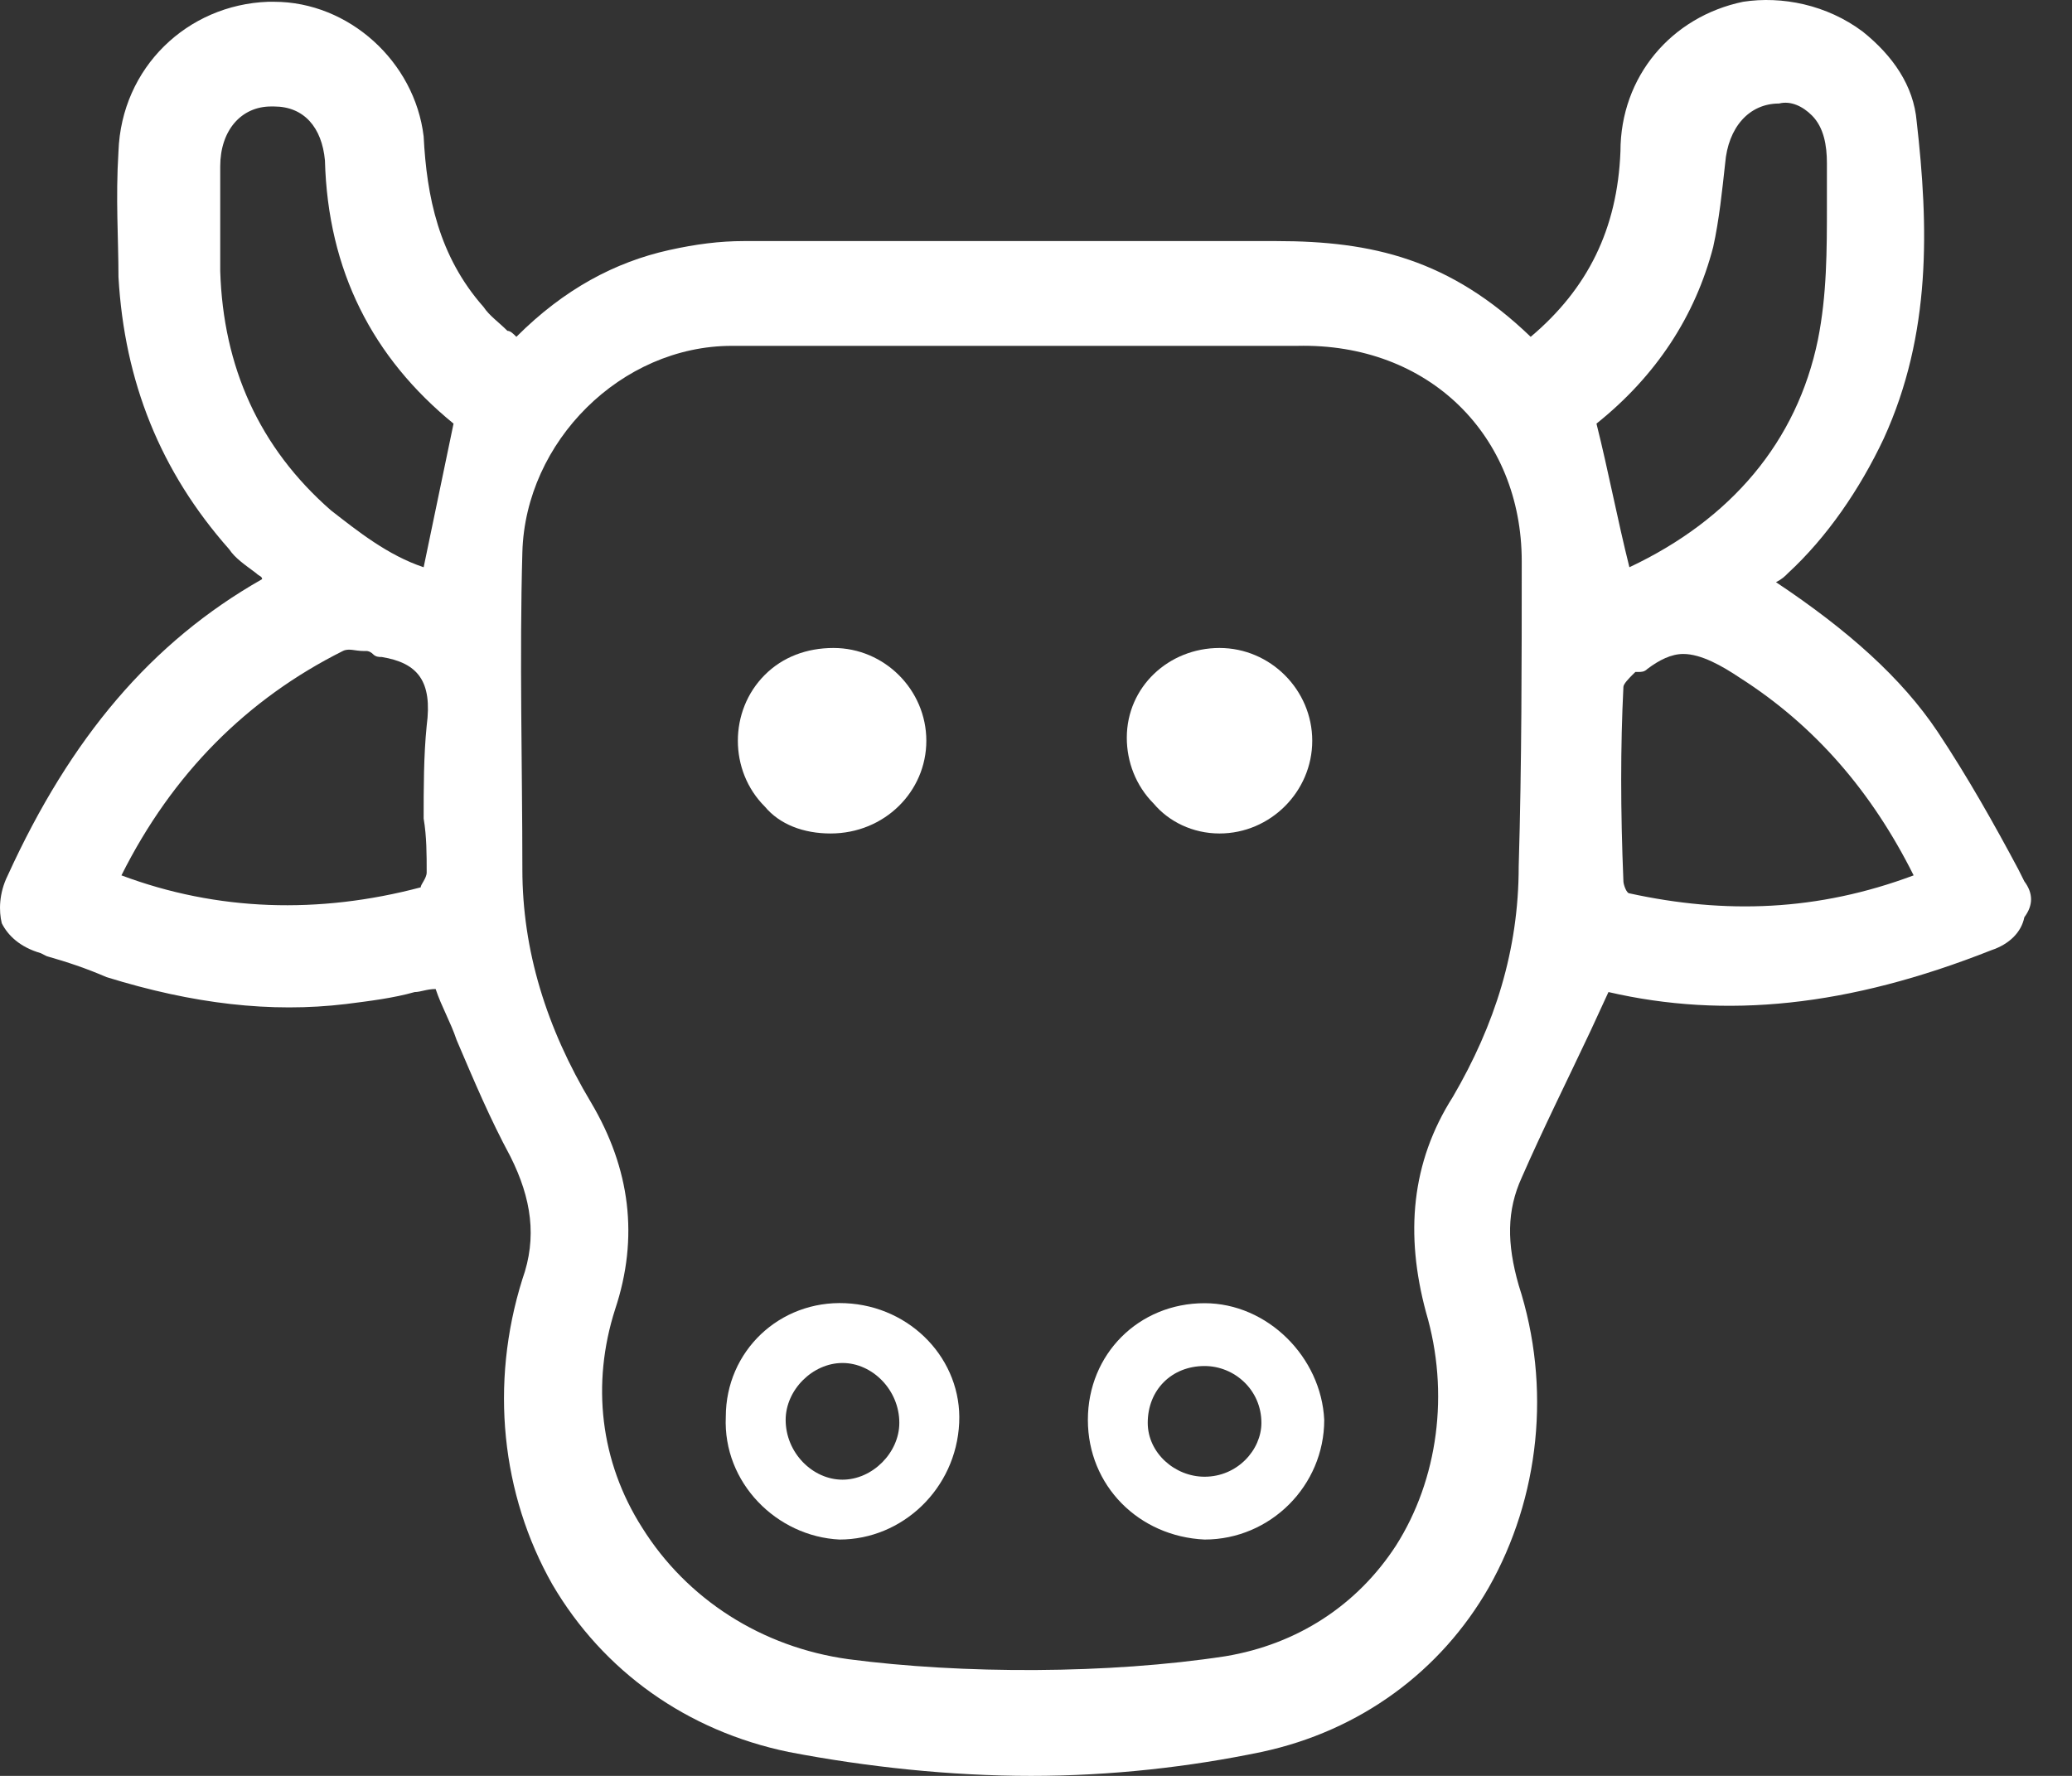 <svg width="28" height="24" viewBox="0 0 28 24" fill="none" xmlns="http://www.w3.org/2000/svg">
<rect x="0" y="0" width="28" height="24" fill="#333333" stroke="none"/>
<path d="M27.356 11.911L27.275 11.749C26.952 11.143 26.588 10.496 26.184 9.889C25.698 9.162 24.971 8.515 24 7.868C24.081 7.827 24.122 7.787 24.162 7.746C24.688 7.261 25.132 6.614 25.456 5.927C26.103 4.512 26.062 3.056 25.901 1.641C25.86 1.156 25.577 0.752 25.173 0.428C24.688 0.064 24.081 -0.057 23.555 0.024C22.585 0.226 21.898 1.035 21.898 2.046C21.857 3.097 21.453 3.905 20.685 4.552C19.593 3.501 18.542 3.258 17.248 3.258C17.208 3.258 17.167 3.258 17.127 3.258C15.752 3.258 14.297 3.258 12.922 3.258C11.952 3.258 10.981 3.258 10.051 3.258C9.728 3.258 9.404 3.299 9.04 3.38C8.313 3.542 7.625 3.905 6.978 4.552C6.938 4.512 6.898 4.471 6.857 4.471C6.736 4.35 6.615 4.269 6.534 4.148C5.927 3.461 5.766 2.652 5.725 1.843C5.604 0.833 4.714 0.024 3.703 0.024C3.663 0.024 3.623 0.024 3.623 0.024C2.531 0.064 1.641 0.913 1.601 2.046C1.561 2.692 1.601 3.218 1.601 3.744C1.682 5.159 2.167 6.372 3.097 7.423C3.178 7.544 3.299 7.625 3.461 7.746C3.501 7.787 3.542 7.787 3.542 7.827C2.046 8.676 0.954 9.97 0.105 11.83C-0.016 12.073 -0.016 12.315 0.024 12.477C0.105 12.639 0.267 12.8 0.55 12.881L0.631 12.922C0.914 13.003 1.156 13.083 1.439 13.205C2.612 13.569 3.663 13.69 4.674 13.569C4.997 13.528 5.321 13.488 5.604 13.407C5.685 13.407 5.766 13.366 5.887 13.366C5.968 13.609 6.089 13.811 6.17 14.054C6.412 14.62 6.615 15.105 6.898 15.631C7.181 16.197 7.261 16.722 7.059 17.288C6.615 18.703 6.776 20.199 7.464 21.412C8.151 22.585 9.283 23.393 10.658 23.677C11.709 23.879 12.841 24 13.933 24C15.024 24 16.076 23.879 17.046 23.677C18.38 23.393 19.472 22.585 20.119 21.453C20.806 20.24 20.968 18.744 20.523 17.369C20.361 16.803 20.361 16.358 20.564 15.914C20.847 15.267 21.17 14.62 21.494 13.932L21.736 13.407C23.313 13.771 24.971 13.609 26.911 12.841C27.154 12.76 27.316 12.598 27.356 12.396C27.477 12.234 27.477 12.073 27.356 11.911ZM24.485 1.56C24.647 1.722 24.688 1.965 24.688 2.207C24.688 2.409 24.688 2.571 24.688 2.773C24.688 3.38 24.688 3.986 24.566 4.593C24.283 5.967 23.394 7.019 22.019 7.666C21.857 7.019 21.736 6.372 21.574 5.725C22.383 5.078 22.909 4.269 23.151 3.339C23.232 2.975 23.273 2.571 23.313 2.207C23.353 1.722 23.636 1.399 24.041 1.399C24.202 1.358 24.364 1.439 24.485 1.56ZM21.938 9.283C21.938 9.242 22.019 9.162 22.059 9.121L22.1 9.081H22.14C22.181 9.081 22.221 9.081 22.262 9.04C22.423 8.919 22.585 8.838 22.747 8.838C22.989 8.838 23.273 9 23.515 9.162C24.526 9.808 25.294 10.698 25.86 11.83C24.566 12.315 23.313 12.356 22.019 12.073C21.979 12.073 21.938 11.951 21.938 11.911C21.898 10.941 21.898 10.091 21.938 9.283ZM20.564 7.585C20.564 8.919 20.564 10.334 20.523 11.709C20.523 12.841 20.2 13.852 19.634 14.822C19.068 15.711 18.987 16.682 19.27 17.733C19.593 18.825 19.431 19.997 18.865 20.887C18.34 21.695 17.531 22.221 16.561 22.383C14.984 22.625 13.003 22.625 11.466 22.423C10.294 22.261 9.283 21.614 8.677 20.644C8.111 19.755 7.989 18.703 8.313 17.693C8.636 16.722 8.515 15.792 7.989 14.903C7.383 13.892 7.059 12.841 7.059 11.749C7.059 10.374 7.019 8.879 7.059 7.463C7.1 5.967 8.394 4.674 9.89 4.674C10.375 4.674 10.86 4.674 11.345 4.674C12.154 4.674 12.962 4.674 13.771 4.674H14.863C15.752 4.674 16.642 4.674 17.531 4.674C19.31 4.633 20.564 5.887 20.564 7.585ZM4.472 6.897C3.501 6.048 3.016 4.957 2.976 3.663C2.976 3.178 2.976 2.692 2.976 2.248C2.976 1.763 3.259 1.439 3.663 1.439H3.703C4.108 1.439 4.35 1.722 4.391 2.167C4.431 3.663 5.038 4.835 6.129 5.725L5.725 7.666C5.24 7.504 4.836 7.18 4.472 6.897ZM5.766 11.79C5.766 11.87 5.685 11.951 5.685 11.992C4.31 12.356 2.935 12.315 1.641 11.83C2.329 10.455 3.34 9.445 4.633 8.798C4.714 8.757 4.795 8.798 4.916 8.798H4.957C4.957 8.798 4.997 8.798 5.038 8.838C5.078 8.879 5.119 8.879 5.159 8.879C5.644 8.959 5.846 9.202 5.766 9.808C5.725 10.213 5.725 10.658 5.725 11.062C5.766 11.304 5.766 11.547 5.766 11.79Z" fill="white"/>
<path d="M16.278 17.612C15.389 17.612 14.701 18.299 14.701 19.189C14.701 20.078 15.389 20.765 16.278 20.806C17.168 20.806 17.895 20.078 17.895 19.189C17.855 18.34 17.127 17.612 16.278 17.612ZM16.278 19.957C15.874 19.957 15.51 19.633 15.51 19.229C15.51 18.784 15.833 18.461 16.278 18.461C16.682 18.461 17.046 18.784 17.046 19.229C17.046 19.593 16.723 19.957 16.278 19.957Z" fill="white"/>
<path d="M11.425 17.612C10.536 17.571 9.808 18.259 9.808 19.148C9.768 20.038 10.496 20.765 11.345 20.806C12.194 20.806 12.921 20.119 12.962 19.229C13.002 18.38 12.315 17.652 11.425 17.612ZM11.385 19.997C10.981 19.997 10.617 19.633 10.617 19.189C10.617 18.784 10.981 18.42 11.385 18.42C11.789 18.42 12.153 18.784 12.153 19.229C12.153 19.633 11.789 19.997 11.385 19.997Z" fill="white"/>
<path d="M11.224 11.264C11.952 11.264 12.518 10.698 12.518 10.011C12.518 9.323 11.952 8.757 11.264 8.757C10.901 8.757 10.577 8.879 10.335 9.121C10.092 9.364 9.971 9.687 9.971 10.011C9.971 10.334 10.092 10.658 10.335 10.9C10.537 11.143 10.86 11.264 11.224 11.264Z" fill="white"/>
<path d="M16.48 11.264C17.167 11.264 17.733 10.698 17.733 10.011C17.733 9.323 17.167 8.757 16.48 8.757C15.793 8.757 15.227 9.283 15.227 9.97C15.227 10.294 15.348 10.617 15.59 10.86C15.793 11.102 16.116 11.264 16.48 11.264Z" fill="white"/>
</svg>
